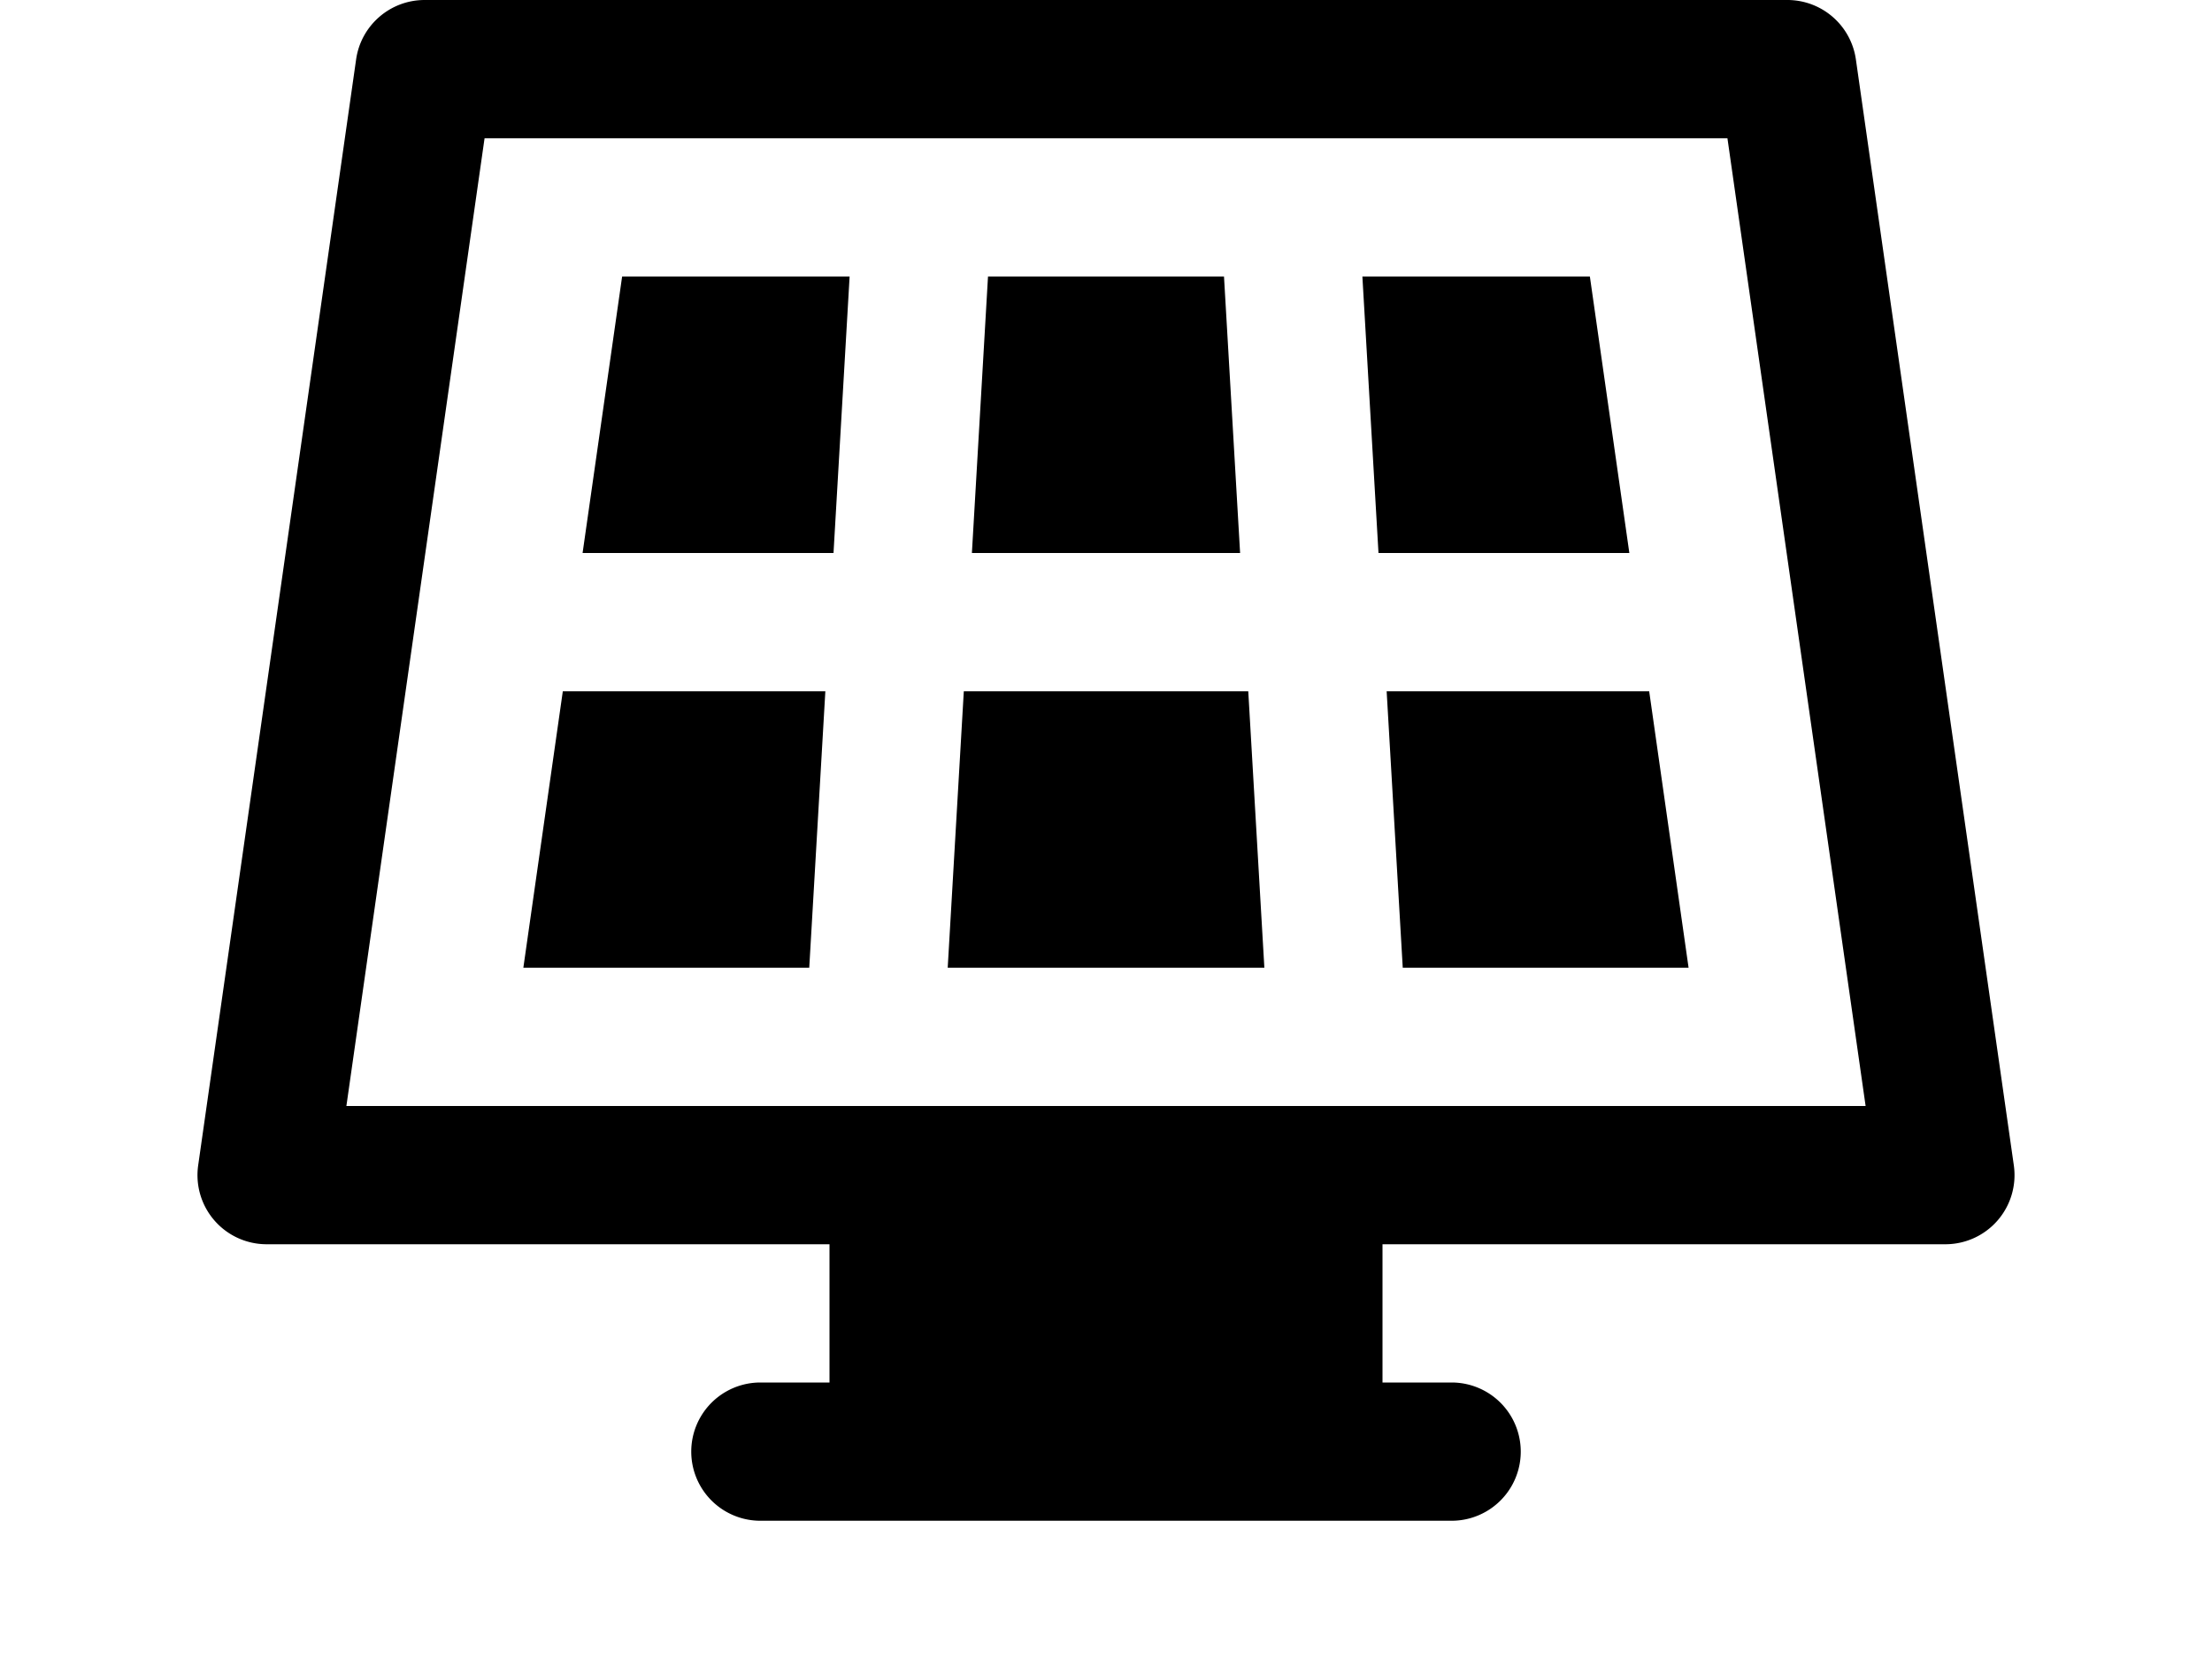 <svg width="1600" height="1200" viewBox="0 0 1600 1200" xmlns="http://www.w3.org/2000/svg"><path d="M1192.9 500l28.5 200h-206.75L1003 500h189.9zm-290 0l11.65 200H685.5l11.65-200H902.9zM597 500l-11.65 200h-206.8l28.55-200H597zm288.35-300L897 400H703l11.65-200h170.7zm-270.8 0L602.9 400H421.4L450 200h164.5zm535.45 0l28.55 200H997.1l-11.65-200H1150zm-150 600H250.55l99.95-700h899l99.95 700H1000zm342.4-757.1A50.05 50.05 0 001292.85 0h-985.7c-24.9 0-46 18.3-49.55 42.9l-114.25 800a50 50 0 0049.5 57.1H600v100h-50a50 50 0 100 100h500a50 50 0 100-100h-50V900h407.15a50 50 0 0049.5-57.1l-114.25-800z" fill-rule="evenodd"/></svg>